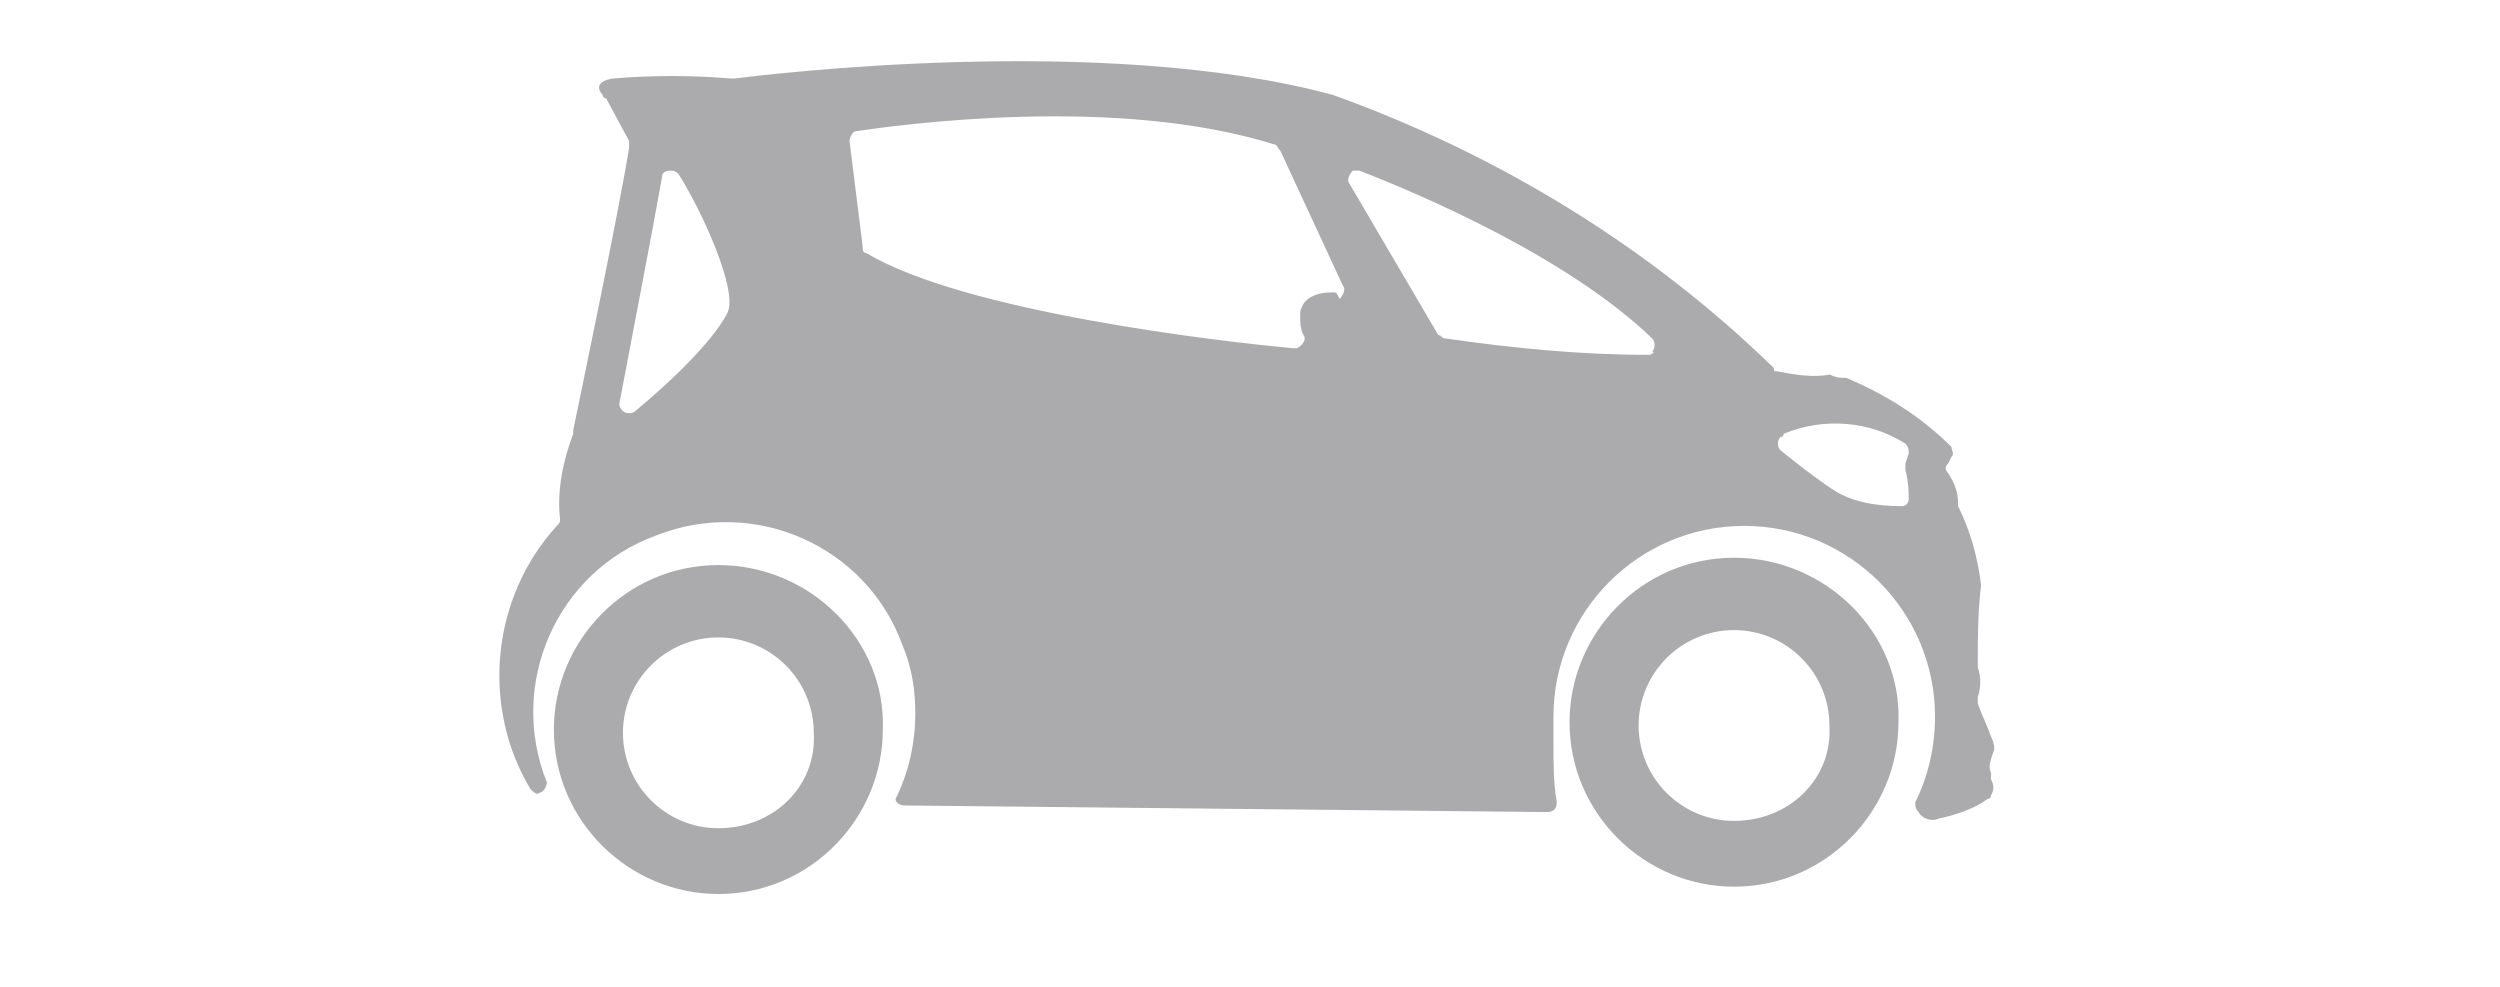 <?xml version="1.0" encoding="utf-8"?>
<!-- Generator: Adobe Illustrator 21.1.0, SVG Export Plug-In . SVG Version: 6.00 Build 0)  -->
<svg version="1.1" id="Capa_1" xmlns="http://www.w3.org/2000/svg" xmlns:xlink="http://www.w3.org/1999/xlink" x="0px" y="0px"
	 viewBox="0 0 76 30" enable-background="new 0 0 76 30" xml:space="preserve">
<g transform="translate(2752.825 9395.987)">
	<g transform="translate(2.013 15.191)">
		<path fill="#ABABAE" d="M-2733-9394c-2.8,0-5,2.3-5,5c0,2.8,2.3,5,5,5c2.8,0,5-2.3,5-5l0,0C-2727.9-9391.7-2730.2-9394-2733-9394
			C-2732.9-9394-2733-9394-2733-9394z M-2733-9386c-1.6,0-2.9-1.3-2.9-2.9c0-1.6,1.3-2.9,2.9-2.9s2.9,1.3,2.9,2.9l0,0
			C-2730-9387.3-2731.3-9386-2733-9386L-2733-9386L-2733-9386z"/>
	</g>
	<g transform="translate(32.889 14.968)">
		<path fill="#ABABAE" d="M-2733-9394c-2.8,0-5,2.3-5,5c0,2.8,2.3,5,5,5c2.8,0,5-2.3,5-5C-2727.9-9391.7-2730.2-9394-2733-9394z
			 M-2733-9386c-1.6,0-2.9-1.3-2.9-2.9c0-1.6,1.3-2.9,2.9-2.9s2.9,1.3,2.9,2.9l0,0C-2730-9387.3-2731.3-9386-2733-9386L-2733-9386z"
			/>
	</g>
	<path fill="#ABABAE" d="M-2692.2-9373.2c0-0.1,0-0.2-0.1-0.4c-0.1-0.3-0.3-0.7-0.4-1c0-0.1,0-0.1,0-0.2c0.1-0.3,0.1-0.6,0-0.9v-0.1
		c0-0.8,0-1.6,0.1-2.4l0,0c-0.1-0.8-0.3-1.6-0.7-2.4v-0.1c0-0.3-0.1-0.6-0.3-0.9c-0.1-0.1-0.1-0.2,0-0.3l0.1-0.2
		c0.1-0.1,0-0.2,0-0.3c-0.9-0.9-2-1.6-3.2-2.1c-0.2,0-0.3,0-0.5-0.1c-0.5,0.1-1.1,0-1.6-0.1c-0.1,0-0.1,0-0.1-0.1
		c-3.8-3.7-8.4-6.5-13.4-8.3c-7-1.9-17.4-0.6-18.2-0.5h-0.1c-1.2-0.1-2.4-0.1-3.6,0l0,0c-0.6,0.1-0.4,0.4-0.3,0.5c0,0,0,0.1,0.1,0.1
		l0.7,1.3c0,0.1,0,0.1,0,0.2c-0.3,1.9-1.6,8.1-1.7,8.6c0,0,0,0,0,0.1c-0.3,0.8-0.5,1.7-0.4,2.6c0,0.1,0,0.1-0.1,0.2
		c-2,2.2-2.3,5.5-0.8,8c0.1,0.1,0.2,0.2,0.3,0.1c0.1,0,0.2-0.2,0.2-0.3c-1.2-3,0.3-6.4,3.3-7.5c3-1.2,6.4,0.3,7.5,3.3
		c0.3,0.7,0.4,1.4,0.4,2.1c0,0.9-0.2,1.8-0.6,2.6c0,0.1,0.1,0.2,0.3,0.2l19.5,0.2c0.2,0,0.3-0.1,0.3-0.3l0,0
		c-0.1-0.6-0.1-1.2-0.1-1.8c0-0.3,0-0.6,0-0.8c0-3.2,2.6-5.8,5.8-5.8s5.8,2.6,5.8,5.8c0,0.9-0.2,1.8-0.6,2.6c0,0.1,0,0.2,0.1,0.3
		l0,0c0.1,0.2,0.4,0.3,0.6,0.2c0.5-0.1,1.1-0.3,1.5-0.6c0,0,0.1,0,0.1-0.1c0.1-0.2,0.1-0.3,0-0.5c0-0.1,0-0.2,0-0.2
		C-2692.4-9372.7-2692.3-9372.9-2692.2-9373.2z M-2730.7-9386.5c0,0-0.4,1-2.8,3c-0.1,0.1-0.3,0.1-0.4,0c-0.1-0.1-0.1-0.2-0.1-0.2
		c0.3-1.6,1-5.2,1.3-6.9c0-0.2,0.2-0.2,0.3-0.2s0.2,0.1,0.2,0.1C-2731.5-9389.6-2730.4-9387.2-2730.7-9386.5z M-2712.3-9387.1
		c-0.4,0-0.9,0.1-1,0.6c0,0,0,0,0,0.1c0,0.2,0,0.4,0.1,0.6c0.1,0.1,0,0.3-0.2,0.4h-0.1c-2.2-0.2-10-1.1-13-2.9
		c-0.1,0-0.1-0.1-0.1-0.2l-0.4-3.2c0-0.1,0.1-0.3,0.2-0.3c1.4-0.2,7.9-1.1,12.7,0.4c0.1,0,0.1,0.1,0.2,0.2l1.9,4.1
		c0.1,0.1,0,0.3-0.1,0.4C-2712.2-9387.1-2712.2-9387.1-2712.3-9387.1z M-2702.7-9385.2c-2.1,0-4.1-0.2-6.2-0.5
		c-0.1,0-0.1-0.1-0.2-0.1l-2.7-4.6c-0.1-0.1,0-0.3,0.1-0.4c0.1,0,0.2,0,0.2,0c1.8,0.7,6.3,2.6,8.9,5.1c0.1,0.1,0.1,0.3,0,0.4
		C-2702.5-9385.3-2702.6-9385.2-2702.7-9385.2z M-2694.8-9380.8c0,0.1-0.1,0.2-0.2,0.2c-0.7,0-1.5-0.1-2.1-0.5l0,0
		c-0.6-0.4-1.1-0.8-1.6-1.2c-0.1-0.1-0.1-0.3,0-0.4c0,0,0.1,0,0.1-0.1c1.2-0.5,2.6-0.4,3.7,0.3c0.1,0.1,0.1,0.2,0.1,0.3l-0.1,0.3
		c0,0.1,0,0.1,0,0.2C-2694.8-9381.3-2694.8-9381-2694.8-9380.8L-2694.8-9380.8z"/>
</g>
</svg>
